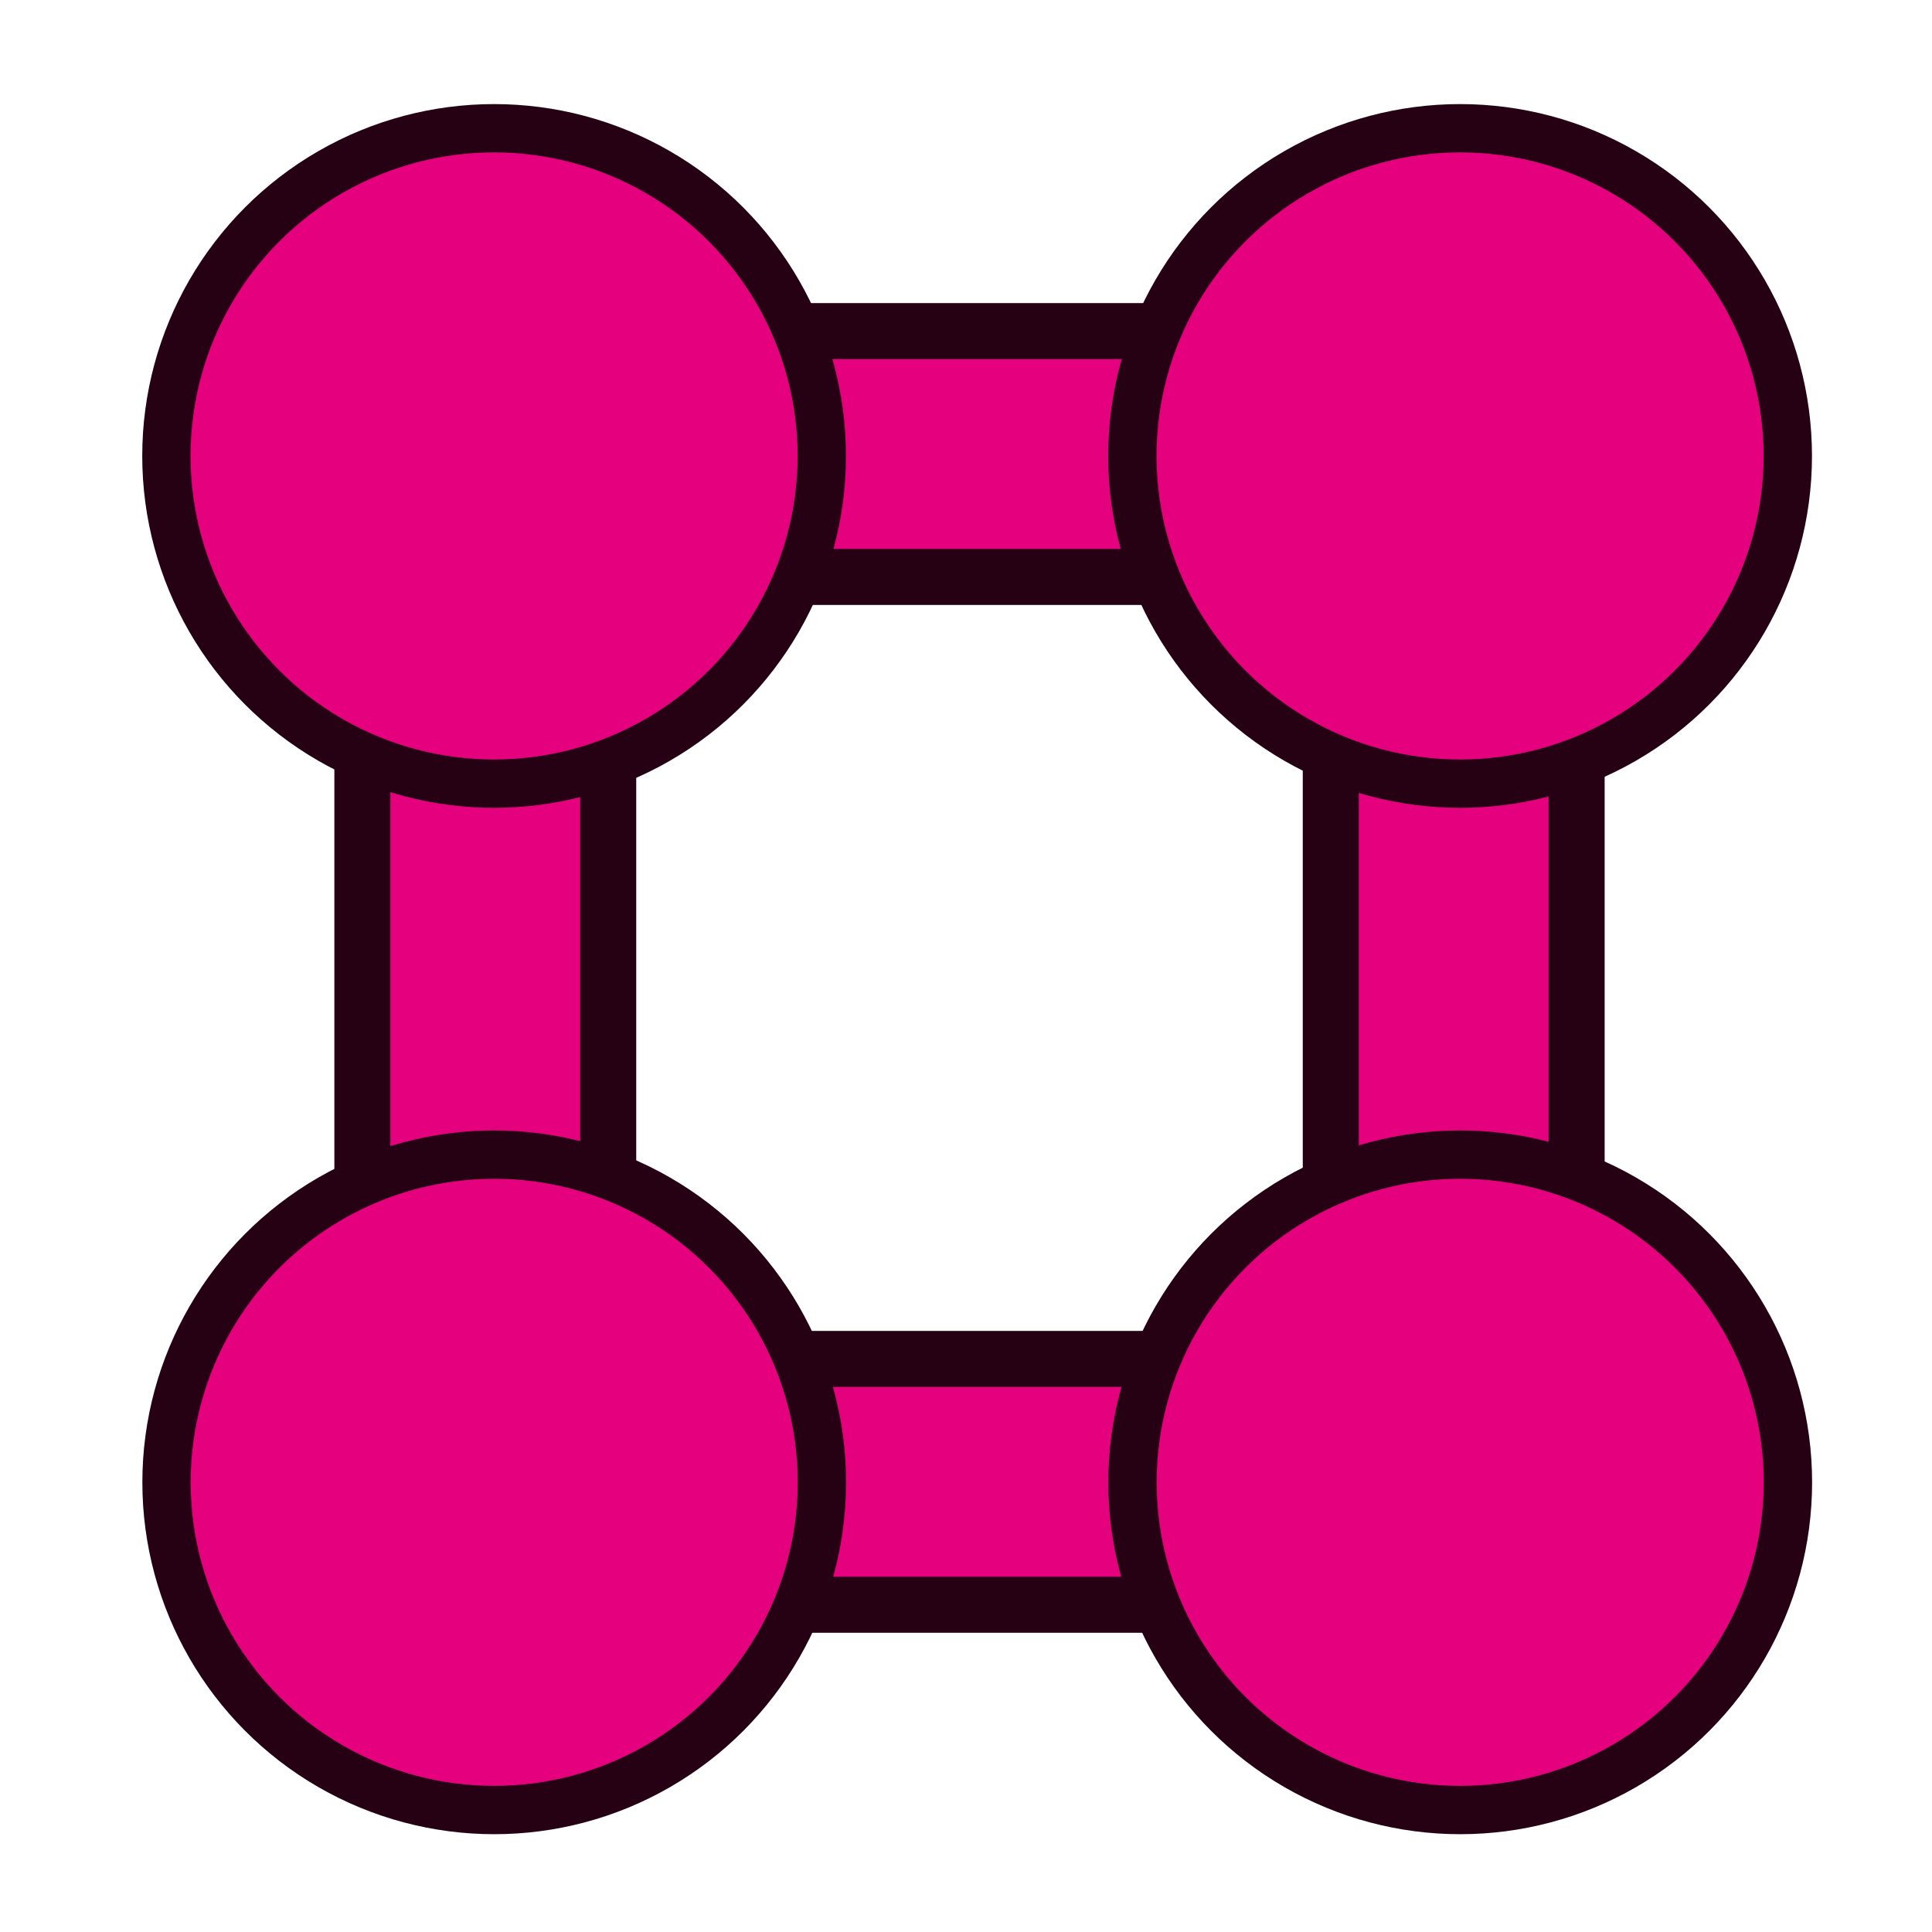 <?xml version="1.0" encoding="UTF-8" standalone="no"?>
<svg
   width="16"
   height="16"
   fill="currentColor"
   class="bi bi-table"
   viewBox="0 0 16 16"
   version="1.1"
   id="svg1"
   sodipodi:docname="FEM_PostField.svg"
   inkscape:version="1.4.1 (93de688d07, 2025-03-30)"
   xmlns:inkscape="http://www.inkscape.org/namespaces/inkscape"
   xmlns:sodipodi="http://sodipodi.sourceforge.net/DTD/sodipodi-0.dtd"
   xmlns="http://www.w3.org/2000/svg"
   xmlns:svg="http://www.w3.org/2000/svg">
  <defs
     id="defs1" />
  <sodipodi:namedview
     id="namedview1"
     pagecolor="#505050"
     bordercolor="#eeeeee"
     borderopacity="1"
     inkscape:showpageshadow="0"
     inkscape:pageopacity="0"
     inkscape:pagecheckerboard="0"
     inkscape:deskcolor="#505050"
     inkscape:zoom="34.537747"
     inkscape:cx="8.8598715"
     inkscape:cy="9.6561018"
     inkscape:window-width="3132"
     inkscape:window-height="1772"
     inkscape:window-x="0"
     inkscape:window-y="0"
     inkscape:window-maximized="1"
     inkscape:current-layer="svg1" />
  <rect
     style="fill:#e5007e;stroke:#260013;stroke-width:0.464;stroke-linecap:square;stroke-linejoin:round;stroke-dasharray:none"
     id="rect5"
     width="10.441"
     height="2.036"
     x="2.134"
     y="-5.037"
     rx="1.916"
     ry="2.036"
     transform="rotate(90)" />
  <rect
     style="fill:#e5007e;stroke:#260013;stroke-width:0.464;stroke-linecap:square;stroke-linejoin:round;stroke-dasharray:none"
     id="rect6"
     width="10.441"
     height="2.036"
     x="2.221"
     y="-13.057"
     rx="1.916"
     ry="2.036"
     transform="rotate(90)" />
  <rect
     style="fill:#e5007e;stroke:#260013;stroke-width:0.464;stroke-linecap:square;stroke-linejoin:round;stroke-dasharray:none"
     id="rect4"
     width="10.441"
     height="2.036"
     x="2.711"
     y="11.254"
     rx="1.916"
     ry="2.036" />
  <rect
     style="fill:#e5007e;stroke:#260013;stroke-width:0.464;stroke-linecap:square;stroke-linejoin:round;stroke-dasharray:none"
     id="rect3"
     width="10.44"
     height="2.036"
     x="2.508"
     y="2.742"
     rx="1.916"
     ry="2.036" />
  <ellipse
     style="fill:#e5007e;stroke:#260013;stroke-width:0.4;stroke-linecap:square;stroke-linejoin:round;stroke-dasharray:none"
     id="path1"
     cx="4.092"
     cy="3.776"
     rx="2.714"
     ry="2.714" />
  <ellipse
     style="fill:#e5007e;stroke:#260013;stroke-width:0.4;stroke-linecap:square;stroke-linejoin:round;stroke-dasharray:none"
     id="circle1"
     cx="12.092"
     cy="3.776"
     rx="2.714"
     ry="2.714" />
  <ellipse
     style="fill:#e5007e;stroke:#260013;stroke-width:0.4;stroke-linecap:square;stroke-linejoin:round;stroke-dasharray:none"
     id="circle2"
     cx="4.093"
     cy="12.276"
     rx="2.714"
     ry="2.714" />
  <ellipse
     style="fill:#e5007e;stroke:#260013;stroke-width:0.4;stroke-linecap:square;stroke-linejoin:round;stroke-dasharray:none"
     id="circle3"
     cx="12.093"
     cy="12.276"
     rx="2.714"
     ry="2.714" />
</svg>
